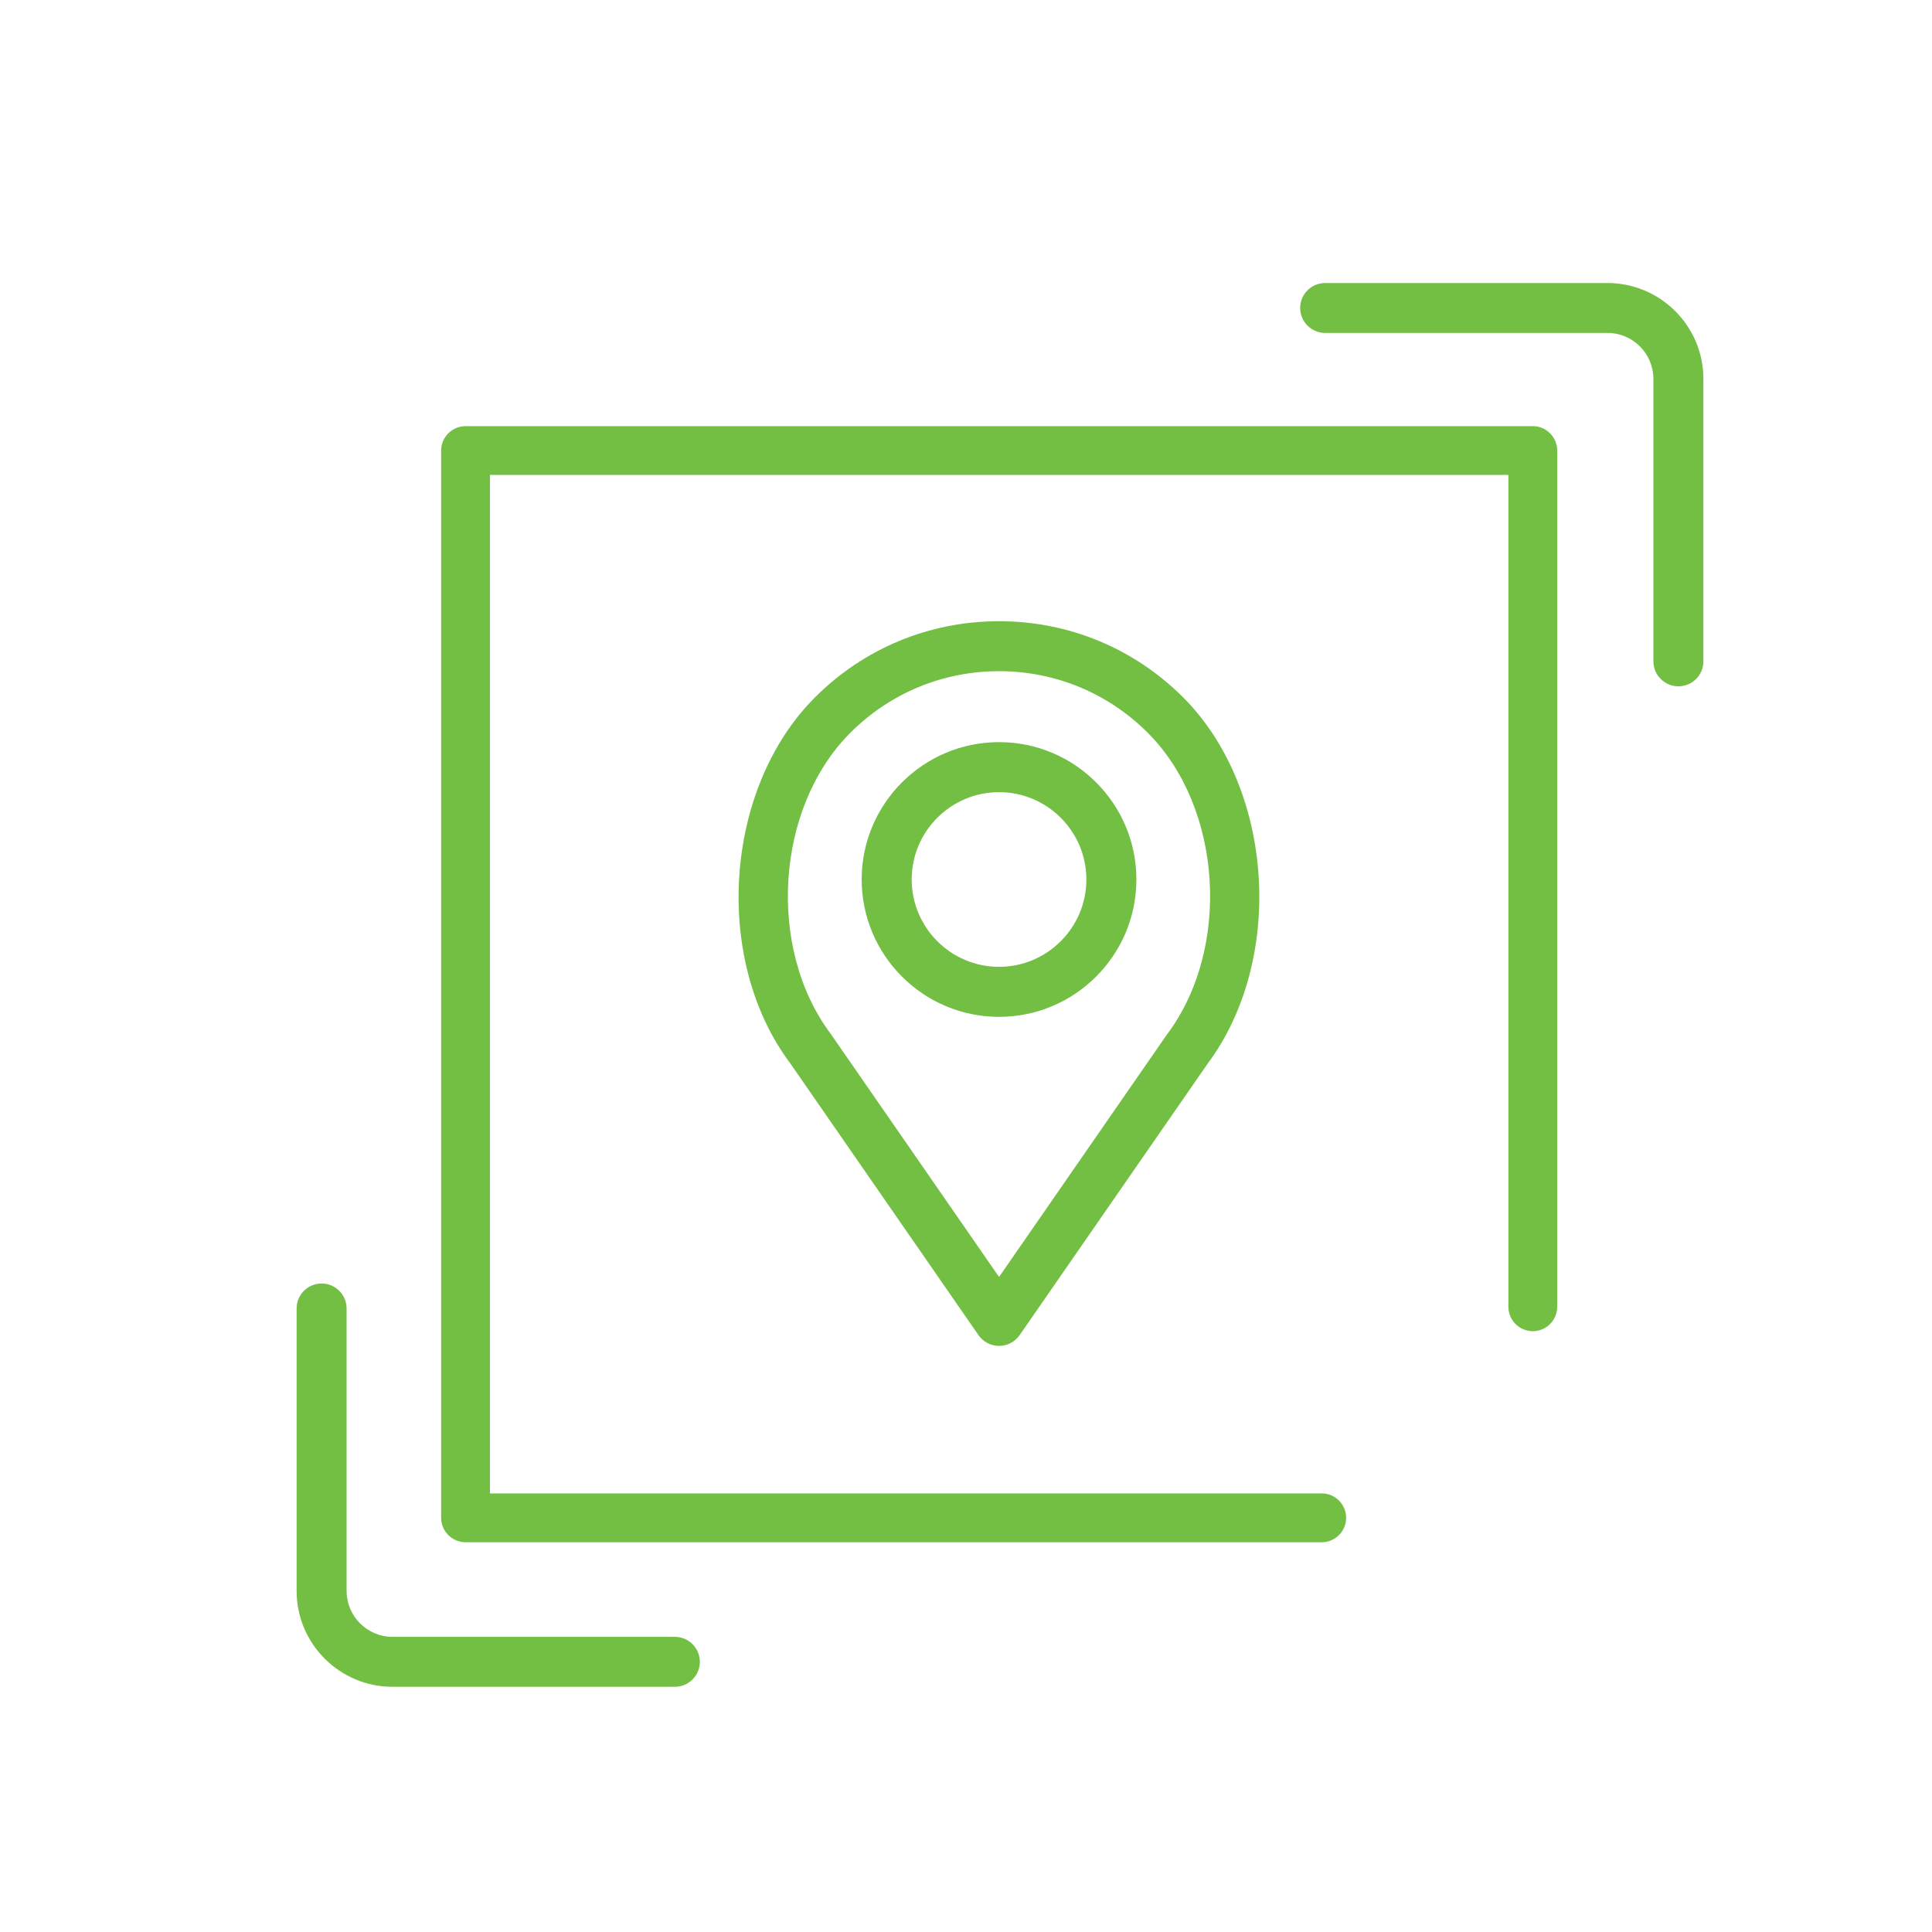<?xml version="1.0" encoding="UTF-8" standalone="no"?>
<svg
   xmlns:dc="http://purl.org/dc/elements/1.1/"
   xmlns:cc="http://creativecommons.org/ns#"
   xmlns:rdf="http://www.w3.org/1999/02/22-rdf-syntax-ns#"
   xmlns:svg="http://www.w3.org/2000/svg"
   xmlns="http://www.w3.org/2000/svg"
   id="SVGRoot"
   version="1.1"
   viewBox="0 0 64 64"
   height="64px"
   width="64px">
  <defs
     id="defs1757" />
  <g
     id="layer1">
    <g
       id="g2027"
       transform="matrix(1.333,0,0,-1.333,51.584,14.926)">
      <path
         d="m 0,0 c 0,0.335 -0.272,0.607 -0.605,0.607 h -26.523 c -0.334,0 -0.607,-0.272 -0.607,-0.606 v -26.523 c 0,-0.334 0.273,-0.607 0.607,-0.607 h 21.277 c 0.334,0 0.606,0.273 0.606,0.607 0,0.335 -0.272,0.607 -0.606,0.607 h -20.671 v 25.31 h 25.309 v -20.671 c 0,-0.335 0.273,-0.608 0.608,-0.608 0.333,0 0.605,0.273 0.605,0.608 z"
         style="fill:#72bf44;fill-opacity:1;fill-rule:nonzero;stroke:none"
         id="path2025" />
    </g>
    <g
       id="g2031"
       transform="matrix(1.333,0,0,-1.333,33.095,22.234)">
      <path
         d="M 0,0 C -1.397,0 -2.709,-0.544 -3.696,-1.531 -5.553,-3.388 -5.78,-6.886 -4.181,-9.016 L 0,-15.054 4.16,-9.046 c 0.005,0.006 0.009,0.013 0.014,0.019 1.601,2.136 1.379,5.639 -0.478,7.496 C 2.709,-0.544 1.396,0 0,0 m 0,-16.767 v 0 c -0.204,0 -0.396,0.1 -0.511,0.267 l -4.679,6.757 c -1.93,2.57 -1.648,6.828 0.615,9.092 1.221,1.221 2.846,1.893 4.575,1.893 1.729,0 3.354,-0.672 4.575,-1.893 2.26,-2.261 2.54,-6.516 0.601,-9.113 L 0.511,-16.5 C 0.395,-16.667 0.204,-16.767 0,-16.767"
         style="fill:#72bf44;fill-opacity:1;fill-rule:nonzero;stroke:none"
         id="path2029" />
    </g>
    <g
       id="g2035"
       transform="matrix(1.333,0,0,-1.333,33.095,26.241)">
      <path
         d="m 0,0 c -1.197,0 -2.171,-0.974 -2.171,-2.17 0,-1.197 0.974,-2.171 2.17,-2.171 1.197,0 2.171,0.974 2.171,2.171 C 2.17,-0.974 1.196,0 0,0 m -0.001,-5.584 c -1.882,0 -3.413,1.531 -3.413,3.414 0,1.883 1.532,3.413 3.414,3.413 1.882,0 3.413,-1.53 3.413,-3.413 0,-1.883 -1.531,-3.414 -3.414,-3.414"
         style="fill:#72bf44;fill-opacity:1;fill-rule:nonzero;stroke:none"
         id="path2033" />
    </g>
    <g
       id="g2039"
       transform="matrix(1.333,0,0,-1.333,22.356,55.877)">
      <path
         d="M 0,0 H -7.017 C -8.331,0 -9.4,1.068 -9.4,2.383 v 7.019 c 0,0.342 0.278,0.62 0.621,0.62 0.342,0 0.621,-0.278 0.621,-0.62 V 2.383 c 0,-0.63 0.512,-1.142 1.141,-1.142 H 0 C 0.342,1.241 0.621,0.963 0.621,0.62 0.621,0.278 0.342,0 0,0"
         style="fill:#72bf44;fill-opacity:1;fill-rule:nonzero;stroke:none"
         id="path2037" />
    </g>
    <g
       id="g2043"
       transform="matrix(1.333,0,0,-1.333,55.599,22.735)">
      <path
         d="M 0,0 C -0.342,0 -0.621,0.278 -0.621,0.621 V 7.64 c 0,0.63 -0.512,1.142 -1.142,1.142 h -7.016 c -0.342,0 -0.62,0.278 -0.62,0.62 0,0.343 0.278,0.62 0.62,0.62 h 7.016 c 1.314,0 2.384,-1.068 2.384,-2.382 V 0.621 C 0.621,0.278 0.343,0 0,0"
         style="fill:#72bf44;fill-opacity:1;fill-rule:nonzero;stroke:none"
         id="path2041" />
    </g>
  </g>
</svg>
